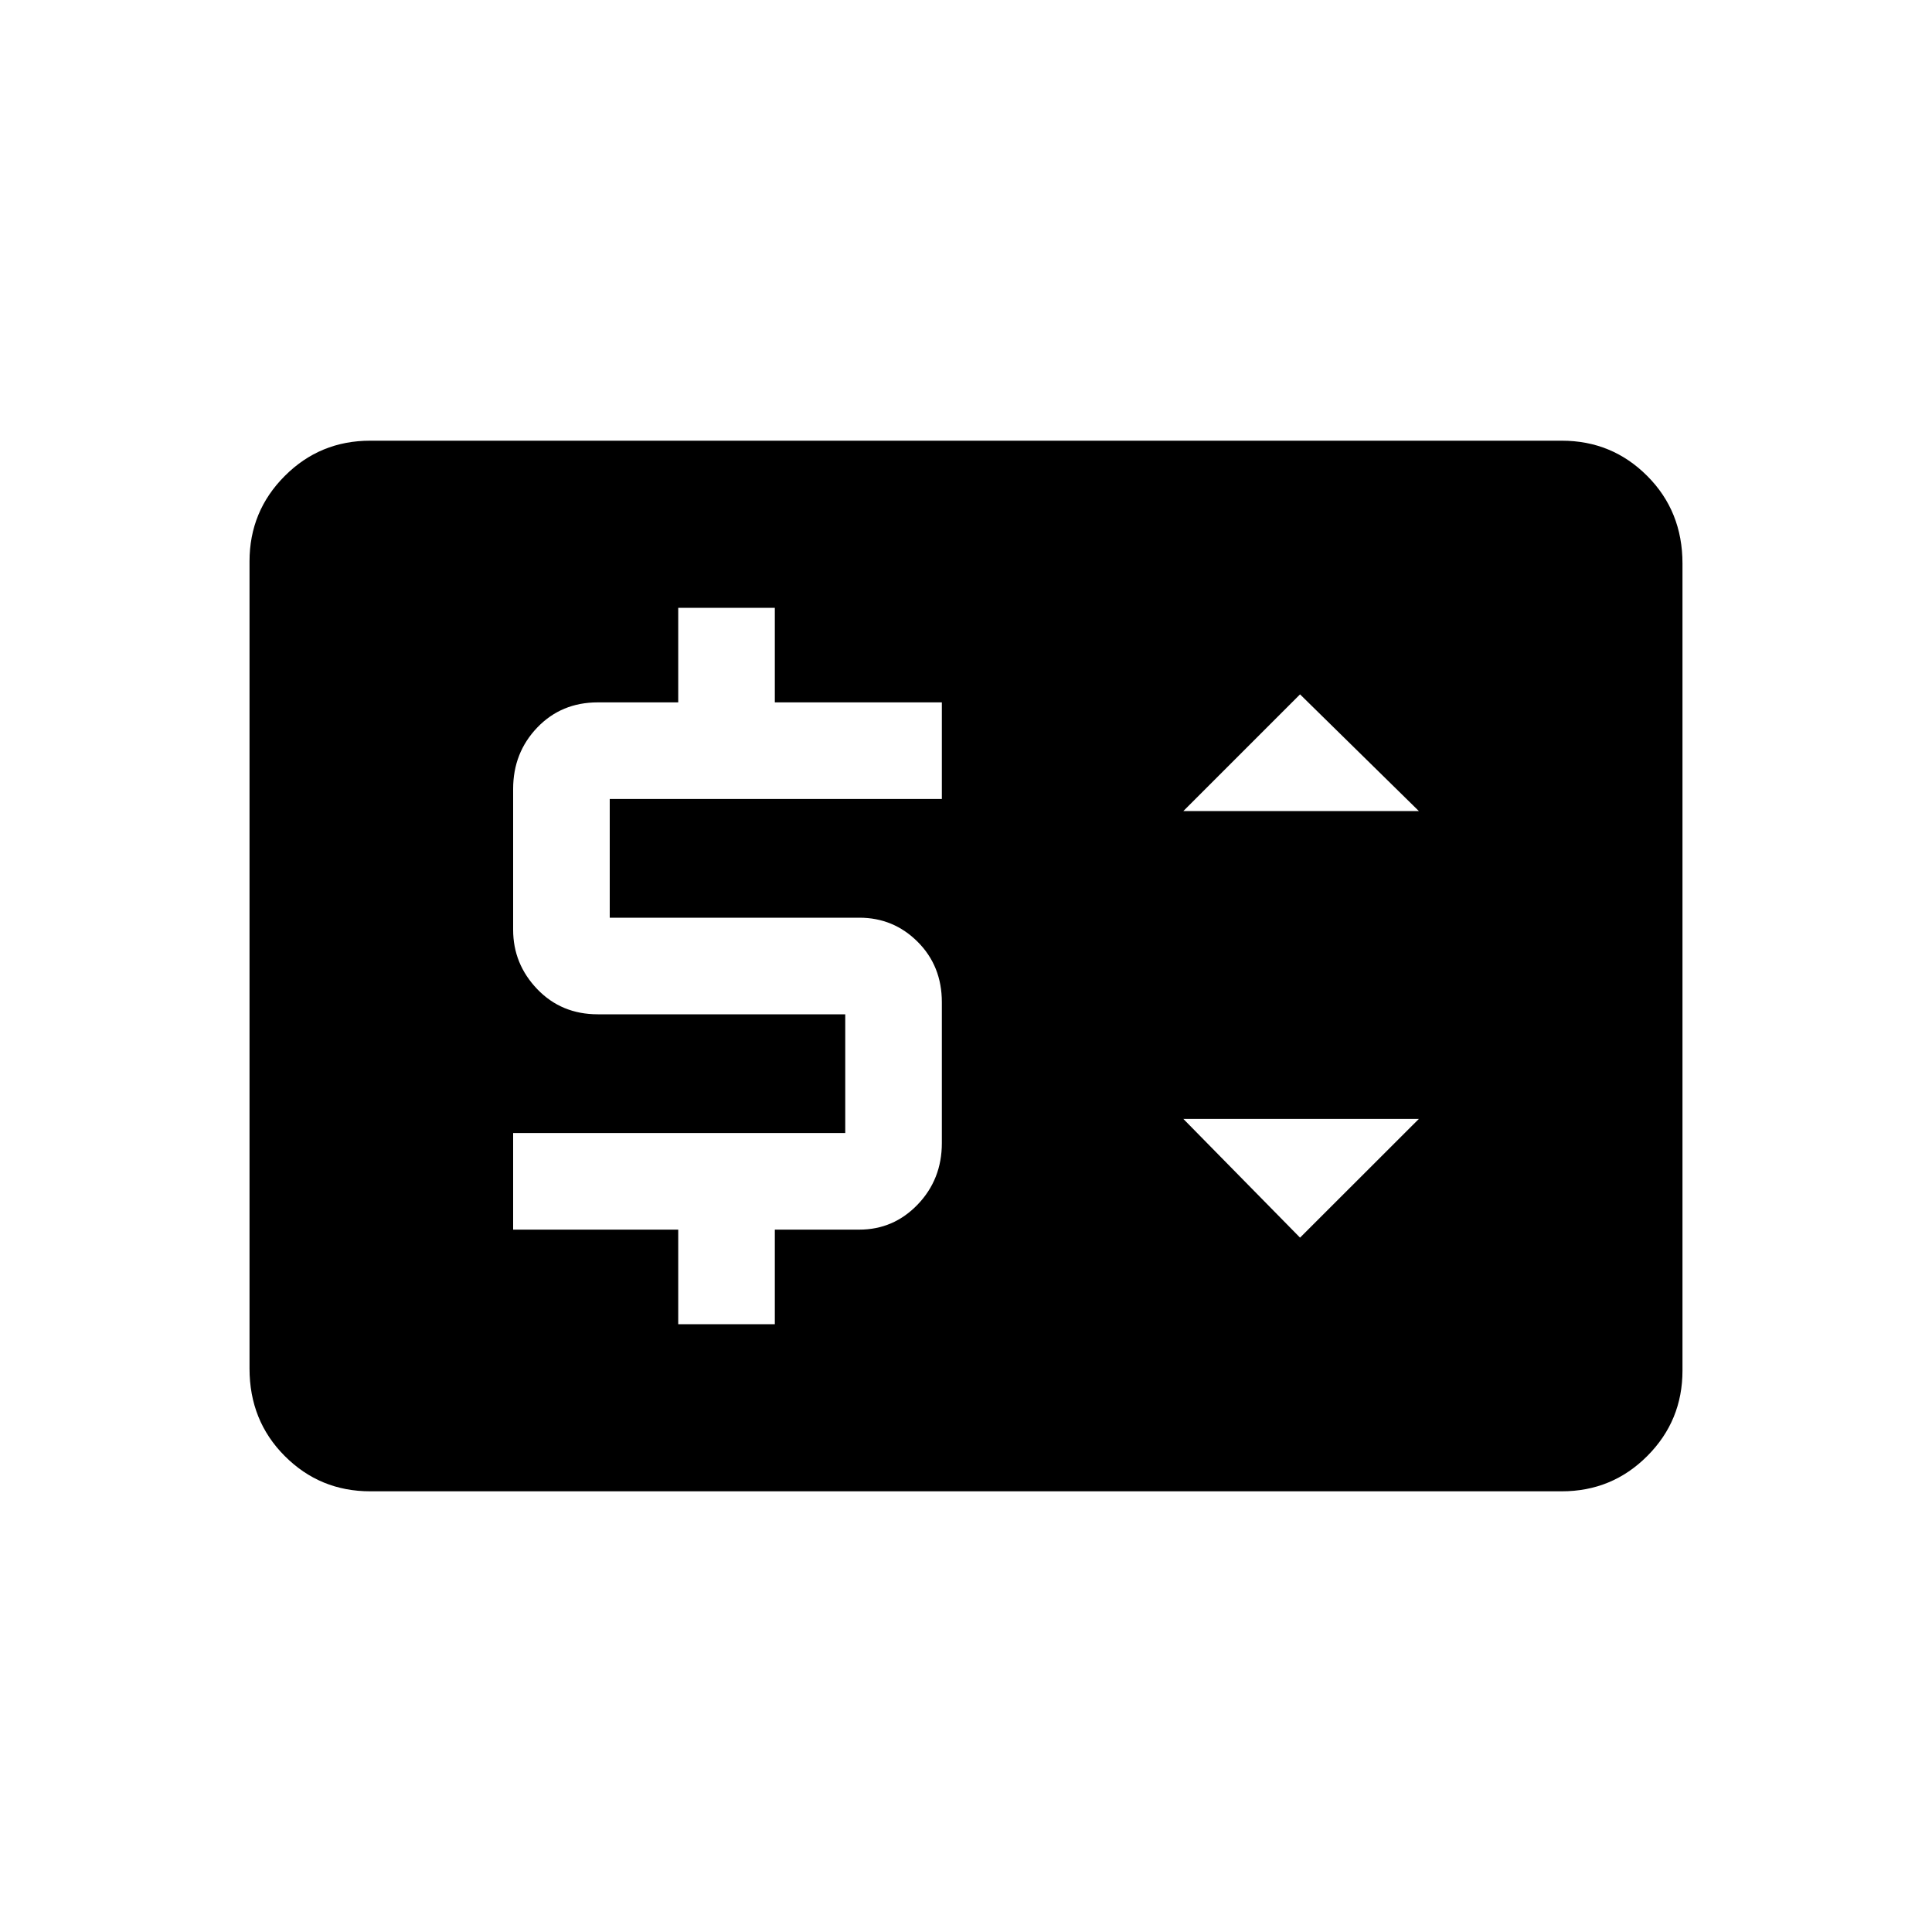 <svg xmlns="http://www.w3.org/2000/svg" height="20" width="20"><path d="M7.021 13.708h1v-.979h.875q.354 0 .604-.26.25-.261.25-.636v-1.458q0-.375-.25-.625t-.604-.25H6.312V8.271H9.75v-1H8.021v-.979h-1v.979h-.833q-.376 0-.626.26-.25.261-.25.636v1.458q0 .354.25.615.25.26.626.26H8.75v1.229H5.312v1h1.709Zm6.437-.896 1.23-1.229H12.25ZM12.25 8.396h2.438l-1.23-1.208Zm-8.417 7.042q-.521 0-.885-.365-.365-.365-.365-.906V5.812q0-.52.365-.885.364-.365.885-.365h12.334q.521 0 .885.365.365.365.365.906v8.355q0 .52-.365.885-.364.365-.885.365Z"/></svg>